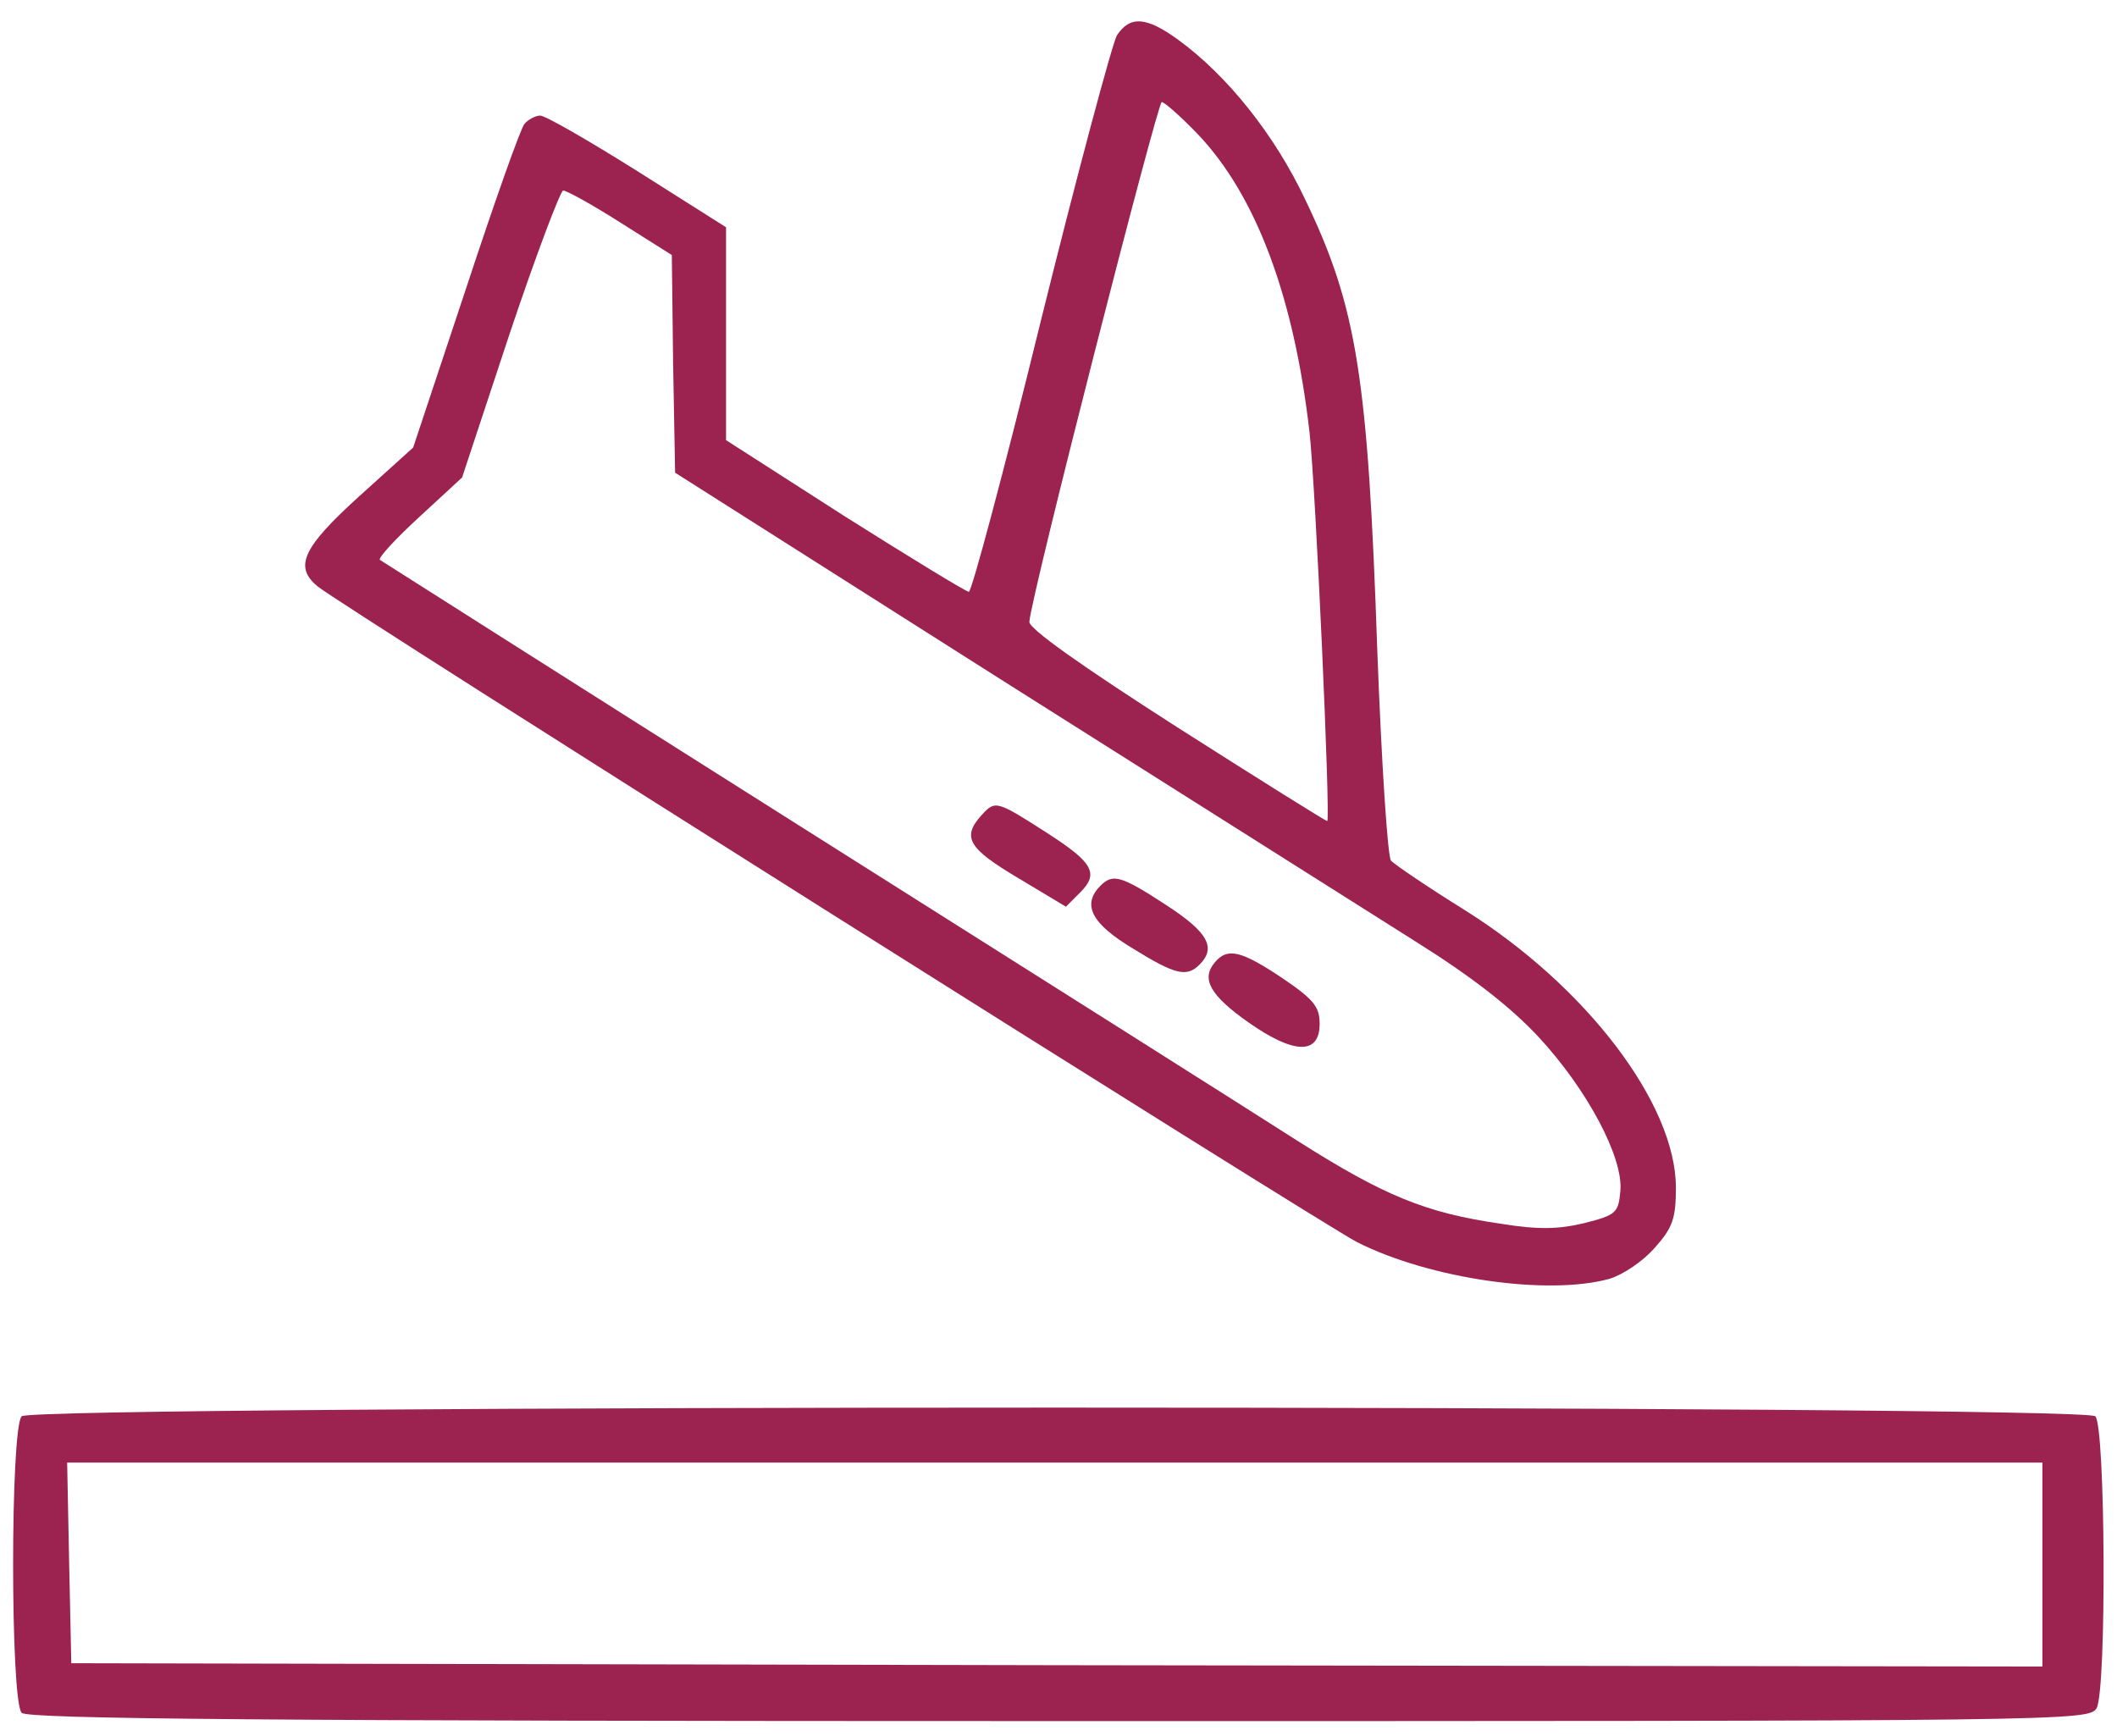 <svg xmlns="http://www.w3.org/2000/svg" xmlns:xlink="http://www.w3.org/1999/xlink" width="50px" height="41px" viewBox="0 0 50 41" version="1.1">
<g id="surface1">
<path style=" stroke:none;fill-rule:nonzero;fill:#9c2350;fill-opacity:1;" d="M 26.379 0.836 C 26.266 1.043 25.449 4.082 24.582 7.582 C 23.719 11.102 22.949 13.977 22.883 13.977 C 22.82 13.977 21.508 13.176 19.953 12.195 L 17.148 10.395 L 17.148 5.367 L 15.062 4.047 C 13.91 3.324 12.883 2.73 12.758 2.73 C 12.645 2.73 12.469 2.828 12.387 2.926 C 12.293 3.035 11.668 4.805 10.992 6.859 L 9.758 10.57 L 8.477 11.727 C 7.148 12.934 6.938 13.383 7.5 13.848 C 7.965 14.25 31.234 28.918 32.051 29.336 C 33.766 30.203 36.555 30.605 38.012 30.203 C 38.332 30.105 38.812 29.785 39.086 29.465 C 39.504 29 39.582 28.773 39.582 28.051 C 39.582 26.074 37.469 23.297 34.598 21.496 C 33.719 20.949 32.934 20.418 32.852 20.324 C 32.773 20.227 32.629 18.012 32.531 15.406 C 32.309 8.902 32.051 7.262 30.832 4.723 C 30.113 3.195 28.992 1.785 27.82 0.934 C 27.066 0.387 26.684 0.371 26.379 0.836 Z M 28.285 3.164 C 29.664 4.609 30.562 7.004 30.93 10.219 C 31.074 11.535 31.426 19.297 31.348 19.391 C 31.332 19.406 29.742 18.41 27.805 17.176 C 25.543 15.727 24.293 14.844 24.312 14.684 C 24.359 14.043 27.34 2.41 27.438 2.41 C 27.5 2.41 27.883 2.746 28.285 3.164 Z M 14.648 5.254 L 15.867 6.023 L 15.898 8.594 L 15.945 11.164 L 23.719 16.098 C 27.996 18.797 32.355 21.559 33.43 22.234 C 34.742 23.055 35.672 23.777 36.332 24.484 C 37.484 25.723 38.348 27.344 38.27 28.133 C 38.223 28.645 38.172 28.695 37.418 28.887 C 36.812 29.031 36.348 29.047 35.449 28.902 C 33.668 28.645 32.691 28.242 30.641 26.941 C 29.617 26.285 24.328 22.941 18.91 19.52 C 13.492 16.098 9.023 13.254 8.973 13.223 C 8.926 13.176 9.344 12.723 9.902 12.211 L 10.914 11.277 L 12.035 7.887 C 12.66 6.023 13.238 4.5 13.301 4.5 C 13.383 4.5 13.992 4.836 14.648 5.254 Z M 14.648 5.254 "/>
<path style=" stroke:none;fill-rule:nonzero;fill:#9c2350;fill-opacity:1;" d="M 23.188 19.246 C 22.707 19.777 22.867 20.035 24.055 20.742 L 25.176 21.414 L 25.512 21.078 C 25.961 20.629 25.816 20.371 24.742 19.68 C 23.543 18.91 23.508 18.895 23.188 19.246 Z M 23.188 19.246 "/>
<path style=" stroke:none;fill-rule:nonzero;fill:#9c2350;fill-opacity:1;" d="M 25.992 20.918 C 25.543 21.367 25.785 21.816 26.746 22.395 C 27.758 23.023 28.027 23.086 28.332 22.781 C 28.734 22.379 28.527 22.012 27.531 21.367 C 26.473 20.676 26.281 20.629 25.992 20.918 Z M 25.992 20.918 "/>
<path style=" stroke:none;fill-rule:nonzero;fill:#9c2350;fill-opacity:1;" d="M 28.688 22.734 C 28.367 23.117 28.574 23.504 29.488 24.148 C 30.562 24.902 31.168 24.918 31.168 24.18 C 31.168 23.777 31.027 23.602 30.289 23.102 C 29.328 22.461 28.992 22.363 28.688 22.734 Z M 28.688 22.734 "/>
<path style=" stroke:none;fill-rule:nonzero;fill:#9c2350;fill-opacity:1;" d="M 0.512 33.449 C 0.242 33.723 0.242 40.18 0.512 40.453 C 0.656 40.598 6.332 40.648 25.031 40.648 C 48.91 40.648 49.344 40.648 49.52 40.34 C 49.758 39.875 49.727 33.691 49.488 33.449 C 49.215 33.176 0.785 33.176 0.512 33.449 Z M 48.238 36.953 L 48.238 39.359 L 24.969 39.328 L 1.684 39.281 L 1.633 36.902 L 1.586 34.543 L 48.238 34.543 Z M 48.238 36.953 "/>
</g>
</svg>